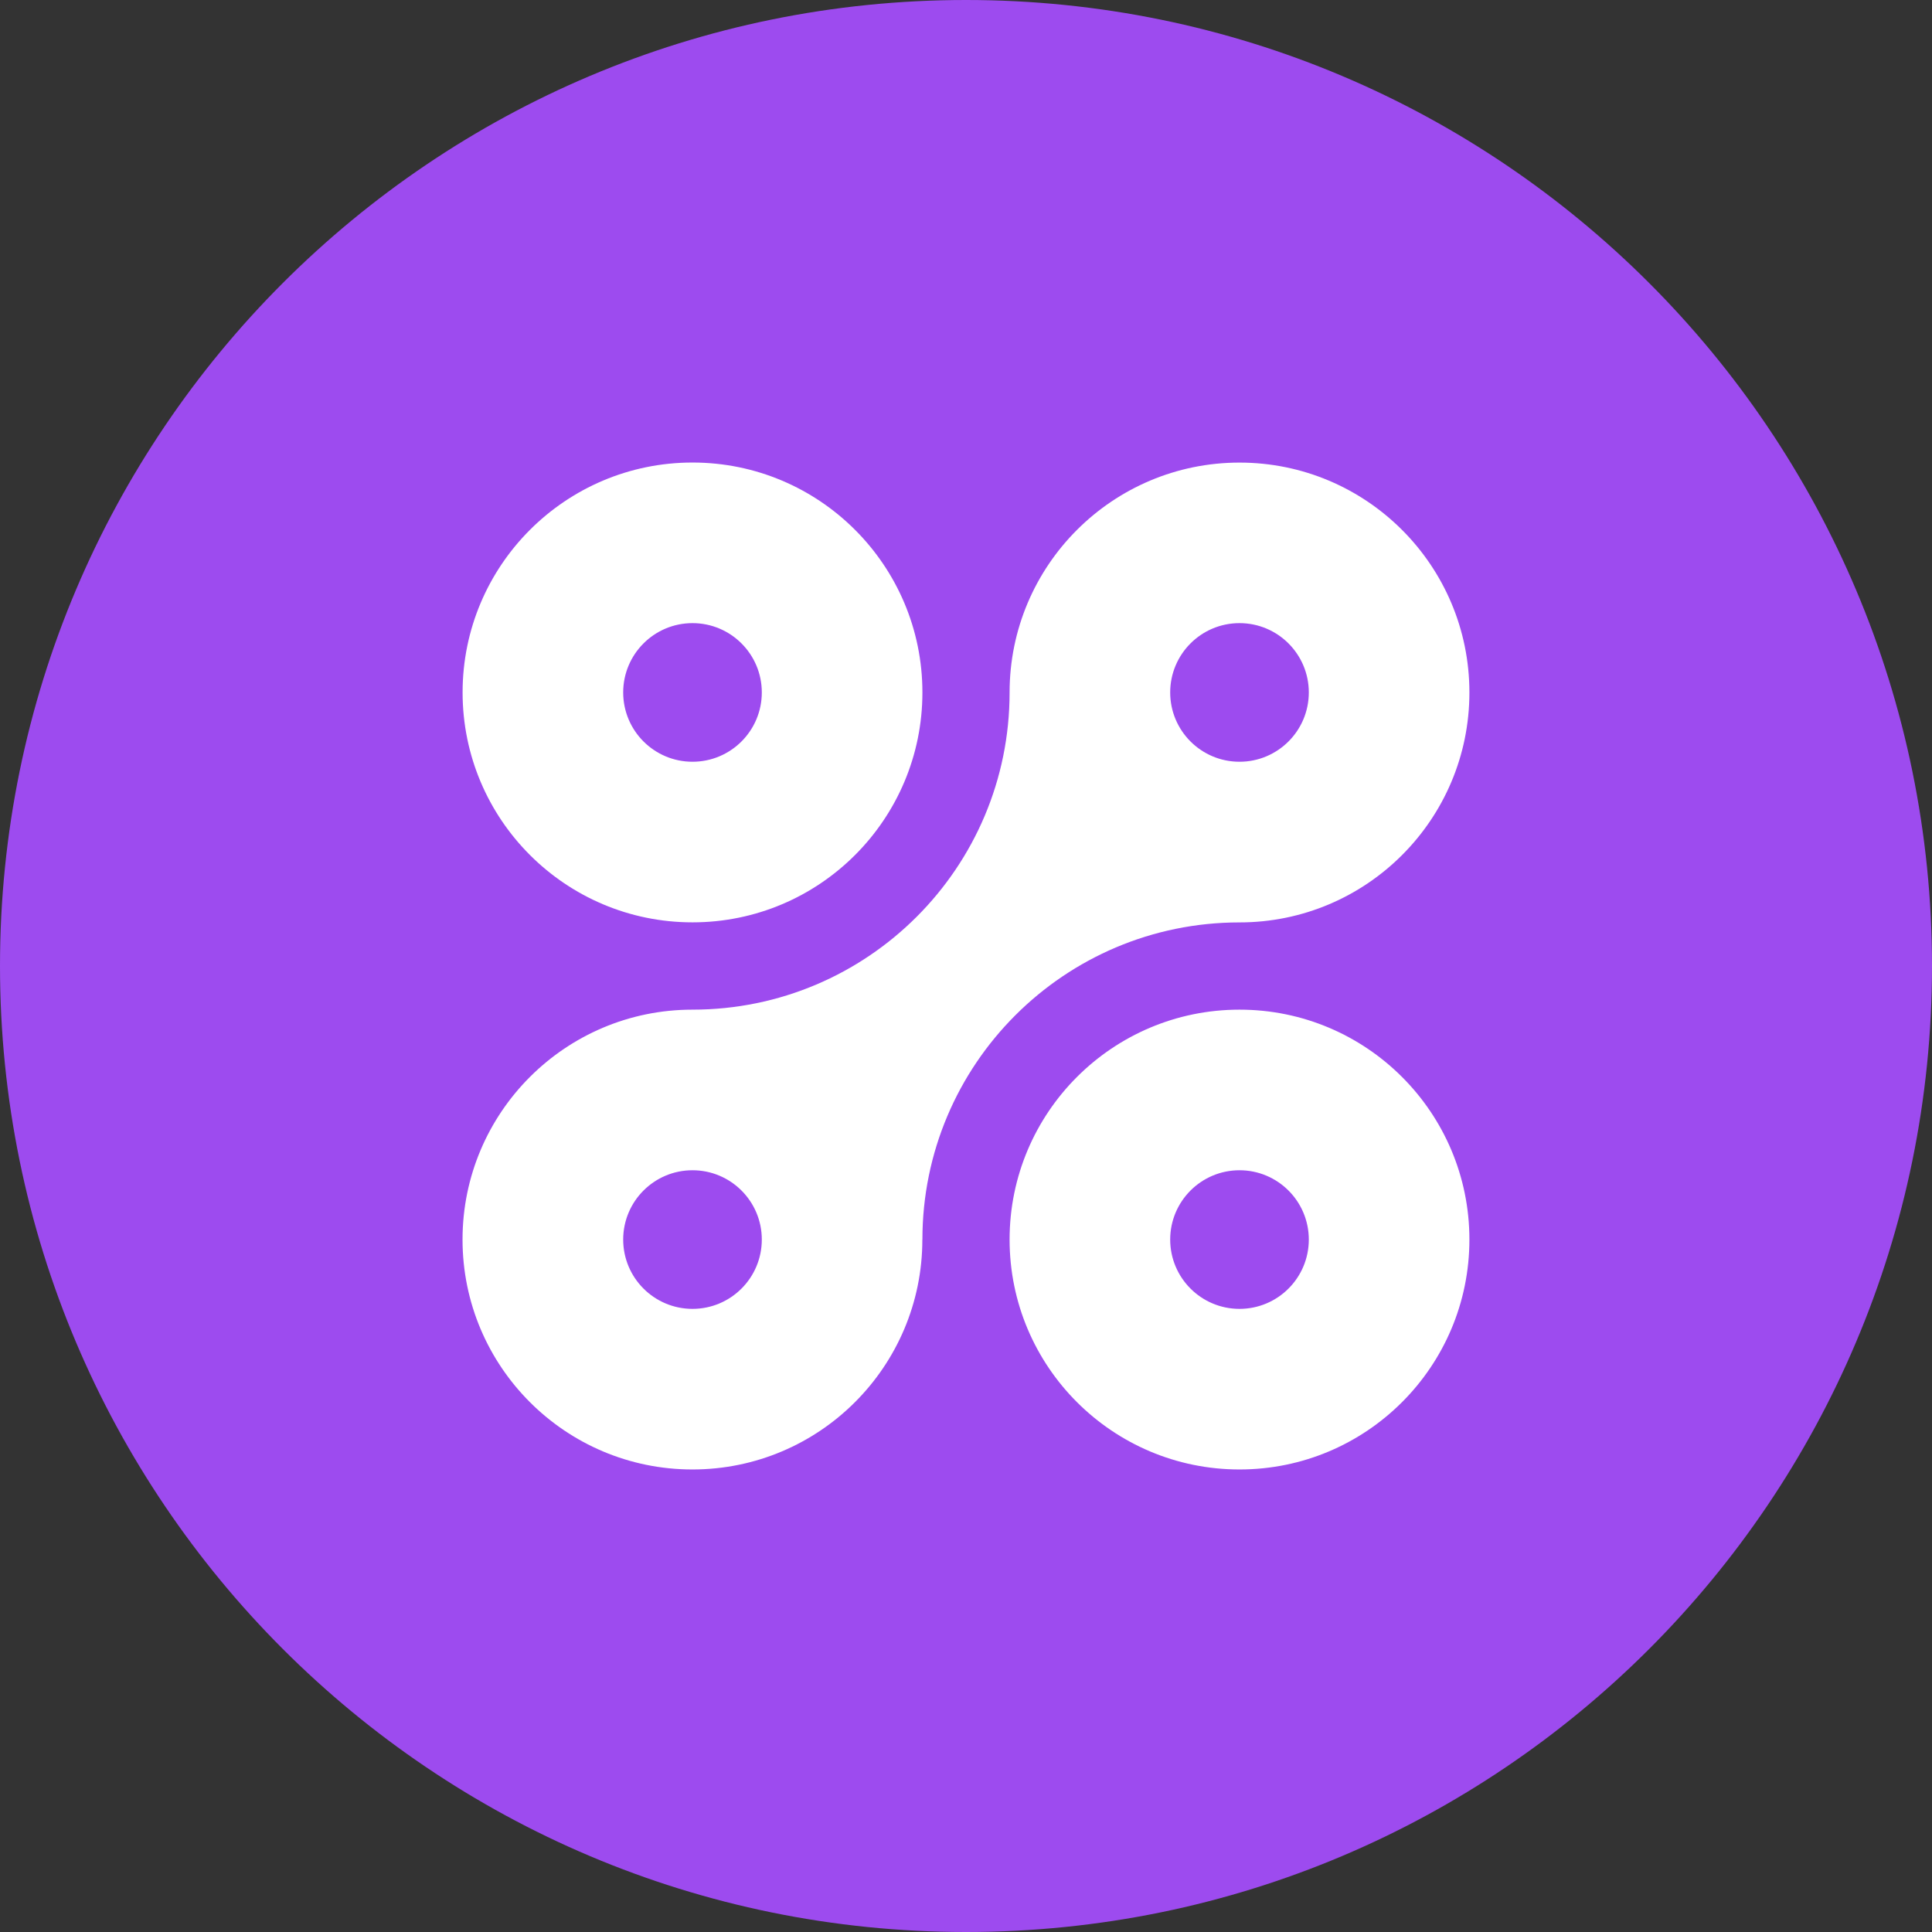 <!-- Generated by IcoMoon.io -->
<svg version="1.1" xmlns="http://www.w3.org/2000/svg" width="32" height="32" viewBox="0 0 32 32">
<rect x="0" y="0" width="32" height="32" fill="#333333" stroke="none"/>
<title>rads</title>
<path fill="#9d4bef" d="M32 16c0 8.837-7.163 16-16 16s-16-7.163-16-16c0-8.837 7.163-16 16-16s16 7.163 16 16z"></path>
<path fill="#fff" d="M11.47 7.661c2.103 0 3.808 1.705 3.808 3.808s-1.705 3.808-3.808 3.808v0c-2.103 0-3.808-1.705-3.808-3.808s1.705-3.808 3.808-3.808v0zM15.277 20.531c0 2.103-1.705 3.808-3.808 3.808s-3.808-1.705-3.808-3.808c0-2.103 1.705-3.808 3.808-3.808v0c2.901 0 5.253-2.352 5.253-5.253v0c0-2.103 1.705-3.808 3.808-3.808s3.808 1.705 3.808 3.808c0 2.103-1.705 3.808-3.808 3.808v0c-2.901 0.001-5.252 2.352-5.252 5.253v0zM20.53 24.339c-2.103 0-3.808-1.705-3.808-3.808s1.705-3.808 3.808-3.808v0c2.103 0 3.808 1.705 3.808 3.808s-1.705 3.808-3.808 3.808v0zM20.53 21.679c0.634 0 1.148-0.514 1.148-1.148s-0.514-1.148-1.148-1.148v0c-0.634 0-1.148 0.514-1.148 1.148s0.514 1.148 1.148 1.148v0zM11.47 21.679c0.634 0 1.148-0.514 1.148-1.148s-0.514-1.148-1.148-1.148v0c-0.634 0-1.148 0.514-1.148 1.148s0.514 1.148 1.148 1.148v0zM20.53 12.617c0.634 0 1.148-0.514 1.148-1.148s-0.514-1.148-1.148-1.148v0c-0.634 0-1.148 0.514-1.148 1.148s0.514 1.148 1.148 1.148v0zM11.47 12.617c0.634 0 1.148-0.514 1.148-1.148s-0.514-1.148-1.148-1.148v0c-0.634 0-1.148 0.514-1.148 1.148s0.514 1.148 1.148 1.148v0z"></path>
</svg>
